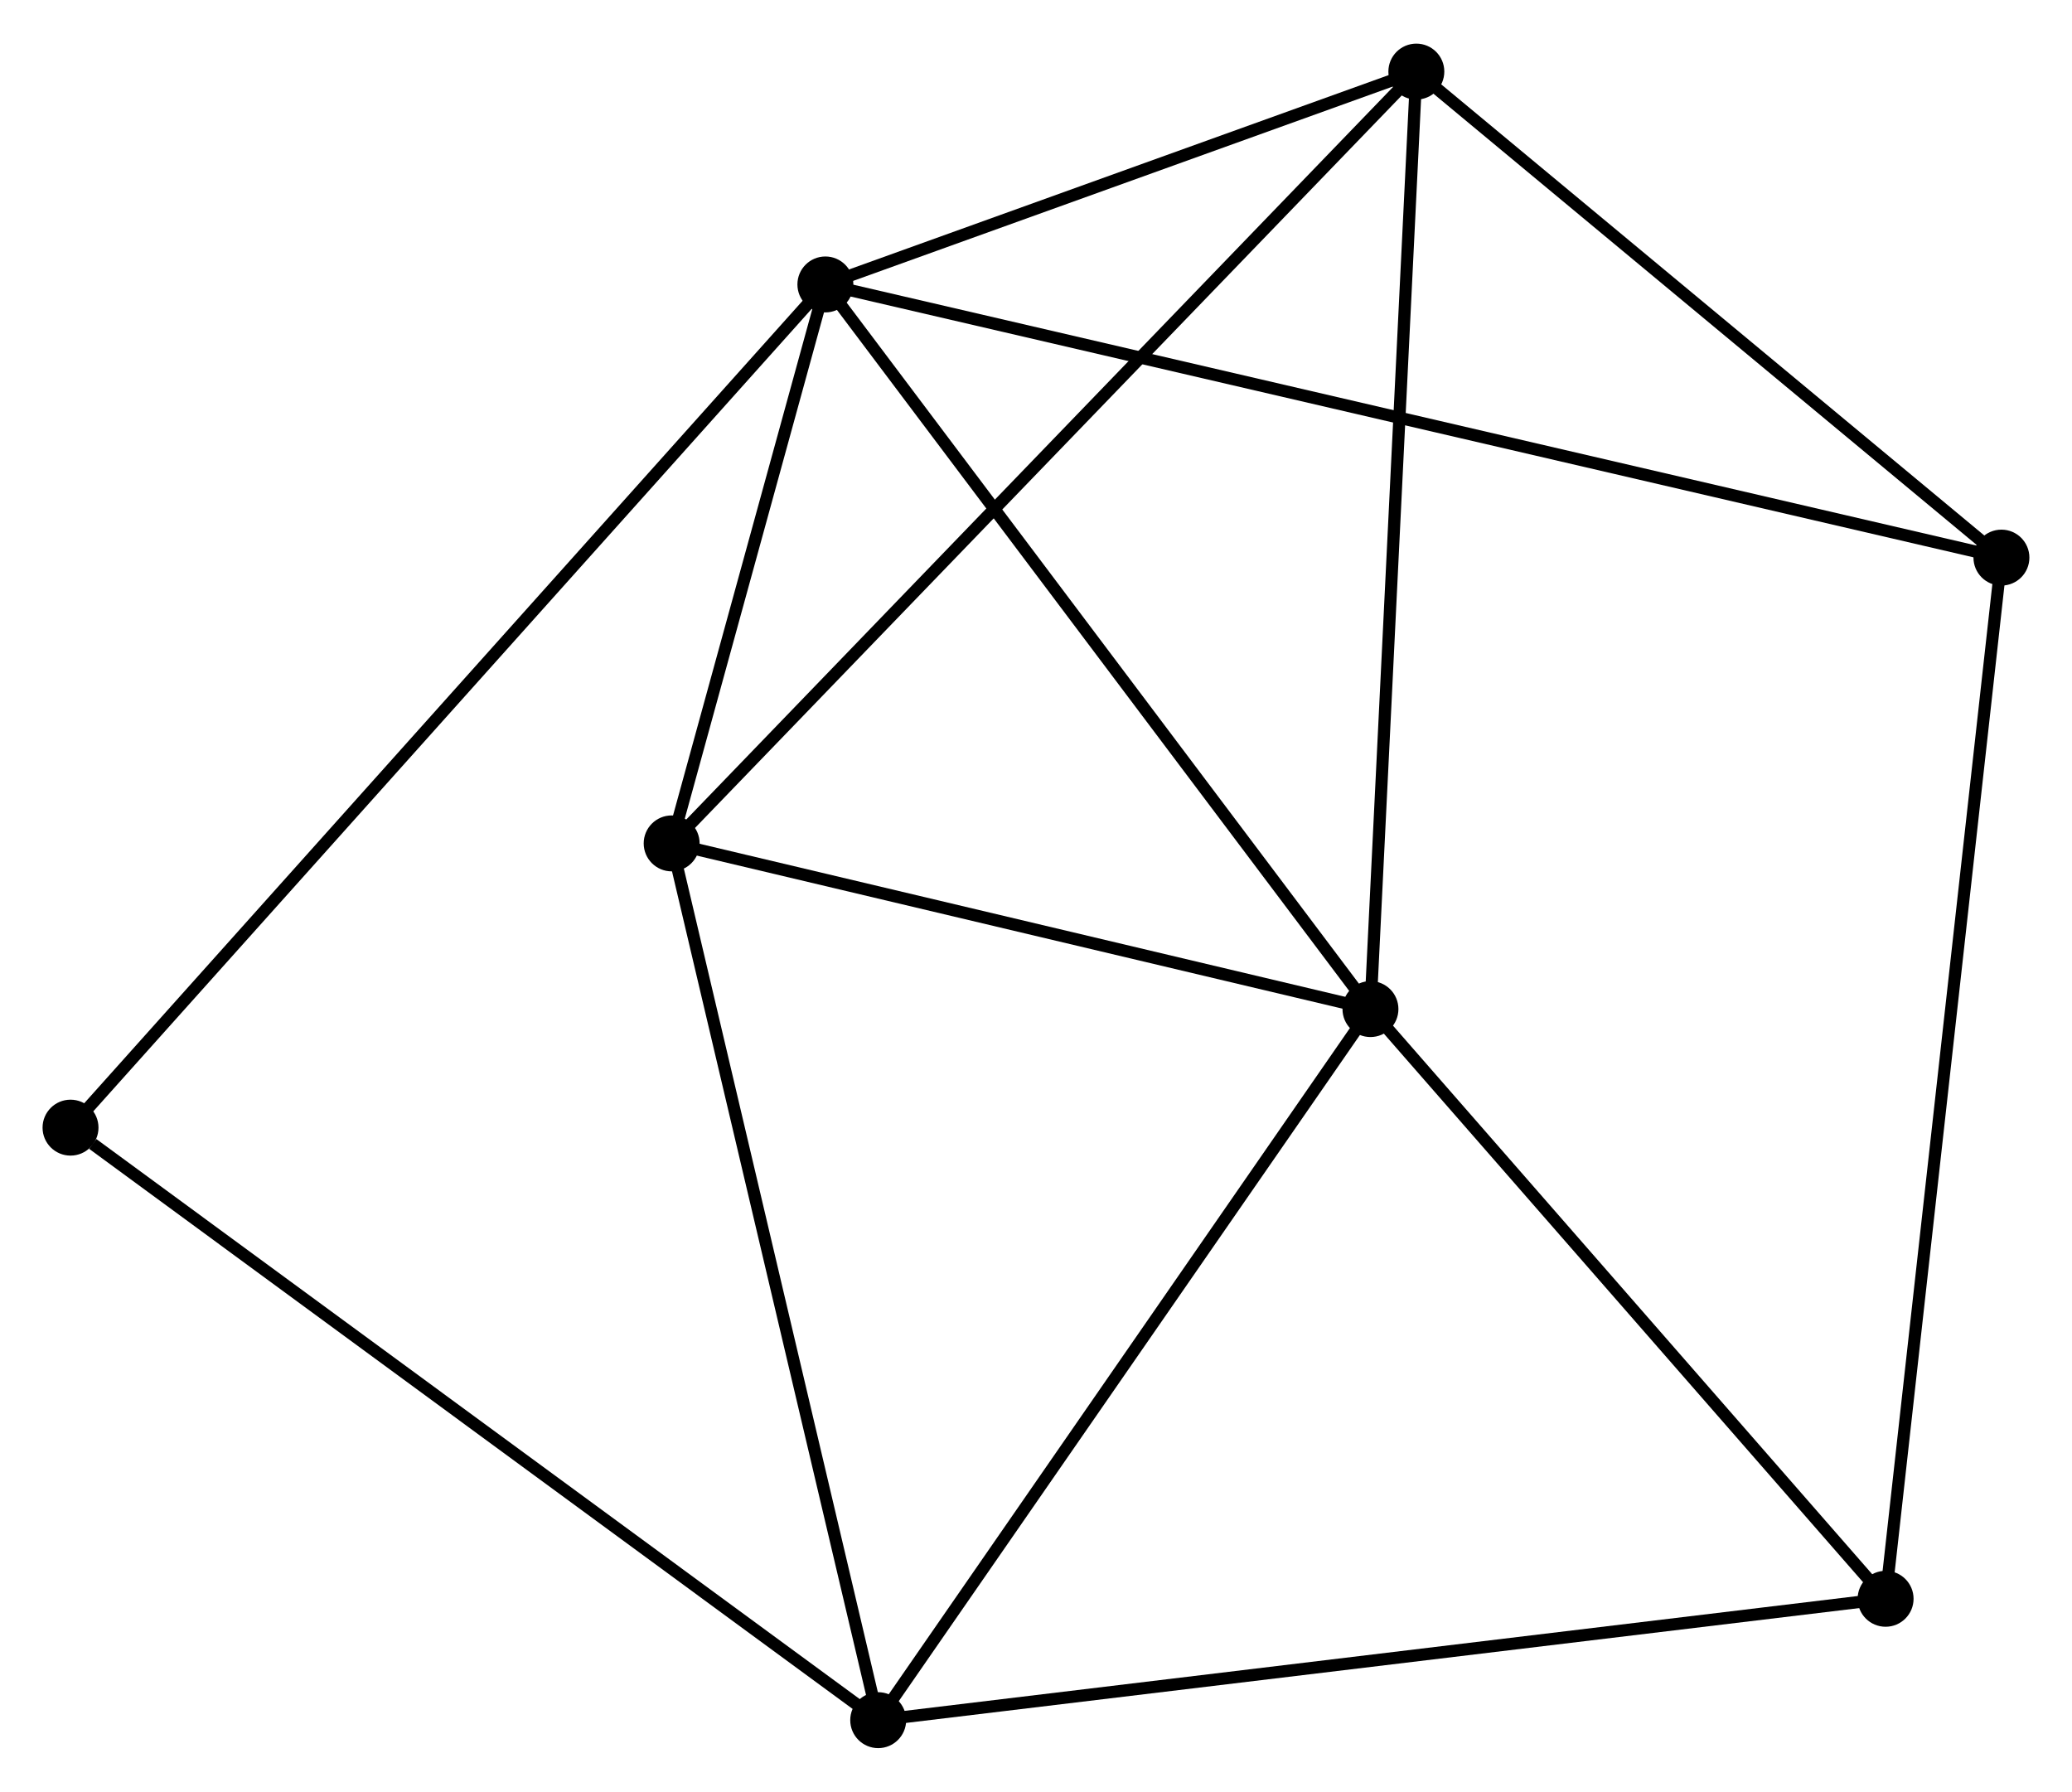 <?xml version="1.0" encoding="UTF-8" standalone="no"?>
<!DOCTYPE svg PUBLIC "-//W3C//DTD SVG 1.1//EN"
 "http://www.w3.org/Graphics/SVG/1.1/DTD/svg11.dtd">
<!-- Generated by graphviz version 2.36.0 (20140111.2315)
 -->
<!-- Title: %3 Pages: 1 -->
<svg width="170pt" height="147pt"
 viewBox="0.00 0.00 170.41 147.18" xmlns="http://www.w3.org/2000/svg" xmlns:xlink="http://www.w3.org/1999/xlink">
<g id="graph0" class="graph" transform="scale(1 1) rotate(0) translate(4 143.176)">
<title>%3</title>
<!-- 0 -->
<g id="node1" class="node"><title>0</title>
<ellipse fill="black" stroke="black" cx="63.883" cy="-119.871" rx="1.8" ry="1.8"/>
</g>
<!-- 1 -->
<g id="node2" class="node"><title>1</title>
<ellipse fill="black" stroke="black" cx="108.712" cy="-60.279" rx="1.8" ry="1.8"/>
</g>
<!-- 0&#45;&#45;1 -->
<g id="edge1" class="edge"><title>0&#45;&#45;1</title>
<path fill="none" stroke="black" d="M64.991,-118.398C71.139,-110.225 101.016,-70.51 107.478,-61.92"/>
</g>
<!-- 3 -->
<g id="node3" class="node"><title>3</title>
<ellipse fill="black" stroke="black" cx="51.24" cy="-73.904" rx="1.8" ry="1.8"/>
</g>
<!-- 0&#45;&#45;3 -->
<g id="edge2" class="edge"><title>0&#45;&#45;3</title>
<path fill="none" stroke="black" d="M63.34,-117.896C61.26,-110.335 53.819,-83.28 51.767,-75.82"/>
</g>
<!-- 4 -->
<g id="node4" class="node"><title>4</title>
<ellipse fill="black" stroke="black" cx="112.486" cy="-137.376" rx="1.8" ry="1.8"/>
</g>
<!-- 0&#45;&#45;4 -->
<g id="edge3" class="edge"><title>0&#45;&#45;4</title>
<path fill="none" stroke="black" d="M65.971,-120.624C73.966,-123.503 102.572,-133.806 110.459,-136.646"/>
</g>
<!-- 5 -->
<g id="node5" class="node"><title>5</title>
<ellipse fill="black" stroke="black" cx="160.606" cy="-97.407" rx="1.8" ry="1.8"/>
</g>
<!-- 0&#45;&#45;5 -->
<g id="edge4" class="edge"><title>0&#45;&#45;5</title>
<path fill="none" stroke="black" d="M65.903,-119.402C78.491,-116.479 146.042,-100.79 158.597,-97.874"/>
</g>
<!-- 7 -->
<g id="node6" class="node"><title>7</title>
<ellipse fill="black" stroke="black" cx="1.8" cy="-50.528" rx="1.8" ry="1.8"/>
</g>
<!-- 0&#45;&#45;7 -->
<g id="edge5" class="edge"><title>0&#45;&#45;7</title>
<path fill="none" stroke="black" d="M62.586,-118.423C54.507,-109.399 11.148,-60.969 3.09,-51.968"/>
</g>
<!-- 1&#45;&#45;3 -->
<g id="edge7" class="edge"><title>1&#45;&#45;3</title>
<path fill="none" stroke="black" d="M106.8,-60.733C98.074,-62.801 62.081,-71.334 53.219,-73.435"/>
</g>
<!-- 1&#45;&#45;4 -->
<g id="edge8" class="edge"><title>1&#45;&#45;4</title>
<path fill="none" stroke="black" d="M108.805,-62.185C109.328,-72.852 111.882,-125.045 112.396,-135.537"/>
</g>
<!-- 2 -->
<g id="node7" class="node"><title>2</title>
<ellipse fill="black" stroke="black" cx="68.227" cy="-1.8" rx="1.8" ry="1.8"/>
</g>
<!-- 1&#45;&#45;2 -->
<g id="edge6" class="edge"><title>1&#45;&#45;2</title>
<path fill="none" stroke="black" d="M107.544,-58.592C101.632,-50.053 75.064,-11.676 69.323,-3.383"/>
</g>
<!-- 6 -->
<g id="node8" class="node"><title>6</title>
<ellipse fill="black" stroke="black" cx="151.08" cy="-11.782" rx="1.8" ry="1.8"/>
</g>
<!-- 1&#45;&#45;6 -->
<g id="edge9" class="edge"><title>1&#45;&#45;6</title>
<path fill="none" stroke="black" d="M110.122,-58.666C116.554,-51.302 143.089,-20.929 149.622,-13.451"/>
</g>
<!-- 3&#45;&#45;4 -->
<g id="edge13" class="edge"><title>3&#45;&#45;4</title>
<path fill="none" stroke="black" d="M52.754,-75.473C61.301,-84.331 103.413,-127.974 111.234,-136.08"/>
</g>
<!-- 4&#45;&#45;5 -->
<g id="edge14" class="edge"><title>4&#45;&#45;5</title>
<path fill="none" stroke="black" d="M114.087,-136.046C121.392,-129.978 151.529,-104.946 158.949,-98.783"/>
</g>
<!-- 5&#45;&#45;6 -->
<g id="edge15" class="edge"><title>5&#45;&#45;6</title>
<path fill="none" stroke="black" d="M160.37,-95.29C159.052,-83.444 152.604,-25.477 151.307,-13.824"/>
</g>
<!-- 2&#45;&#45;3 -->
<g id="edge10" class="edge"><title>2&#45;&#45;3</title>
<path fill="none" stroke="black" d="M67.807,-3.582C65.477,-13.471 54.157,-61.525 51.708,-71.919"/>
</g>
<!-- 2&#45;&#45;7 -->
<g id="edge12" class="edge"><title>2&#45;&#45;7</title>
<path fill="none" stroke="black" d="M66.585,-3.005C57.475,-9.688 13.204,-42.163 3.629,-49.187"/>
</g>
<!-- 2&#45;&#45;6 -->
<g id="edge11" class="edge"><title>2&#45;&#45;6</title>
<path fill="none" stroke="black" d="M70.275,-2.047C81.738,-3.428 137.828,-10.185 149.104,-11.544"/>
</g>
</g>
</svg>
